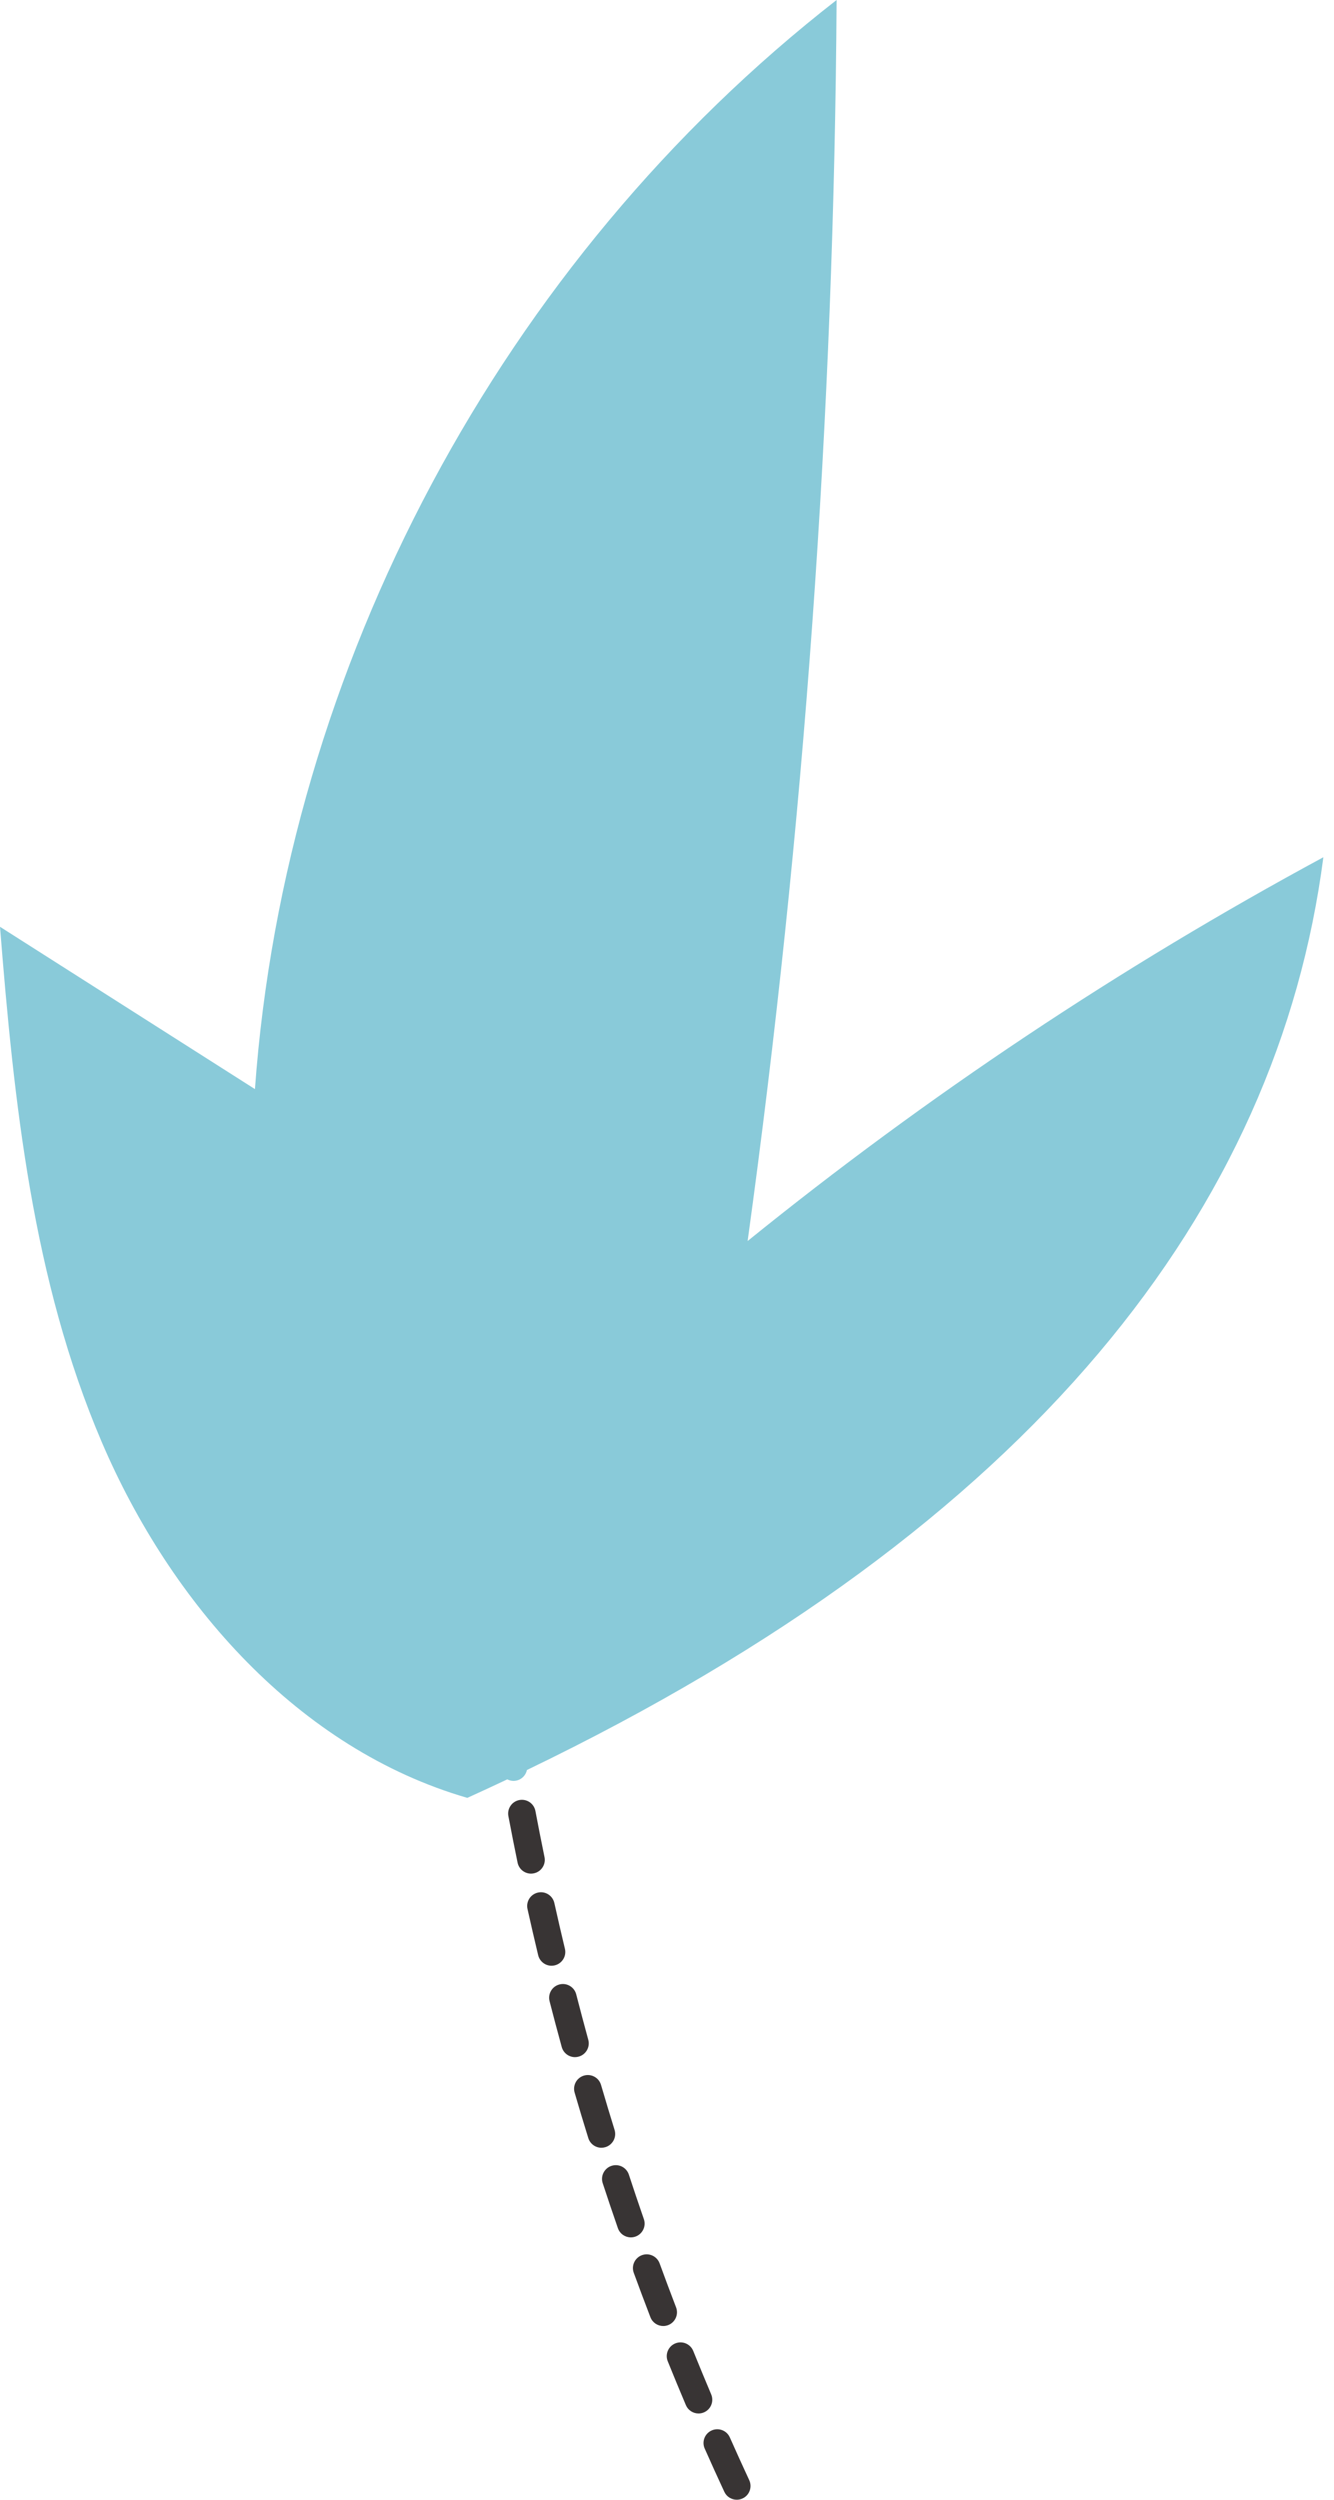 <svg width="63" height="118" viewBox="0 0 63 118" fill="none" xmlns="http://www.w3.org/2000/svg">
<path d="M30.407 104.752C30.168 104.062 29.929 103.355 29.699 102.652C29.587 102.311 29.22 102.126 28.879 102.238C28.538 102.35 28.352 102.717 28.464 103.057C28.697 103.768 28.938 104.481 29.18 105.178C29.273 105.447 29.524 105.615 29.793 105.615C29.864 105.615 29.936 105.603 30.006 105.579C30.345 105.461 30.525 105.091 30.407 104.752Z" fill="#383434"/>
<path d="M29.024 100.541C28.808 99.844 28.593 99.13 28.385 98.419C28.284 98.074 27.923 97.877 27.579 97.977C27.235 98.078 27.037 98.438 27.138 98.783C27.347 99.501 27.564 100.223 27.783 100.926C27.869 101.205 28.126 101.384 28.403 101.384C28.466 101.384 28.531 101.374 28.596 101.354C28.938 101.248 29.13 100.884 29.024 100.541Z" fill="#383434"/>
<path d="M26.199 92.774C26.548 92.69 26.763 92.34 26.679 91.991C26.509 91.28 26.341 90.553 26.18 89.831C26.102 89.481 25.755 89.259 25.405 89.338C25.055 89.416 24.834 89.763 24.912 90.113C25.074 90.842 25.244 91.576 25.416 92.294C25.488 92.592 25.754 92.792 26.047 92.792C26.097 92.792 26.148 92.786 26.199 92.774Z" fill="#383434"/>
<path d="M25.21 88.43C25.561 88.358 25.788 88.015 25.715 87.663C25.567 86.944 25.423 86.212 25.286 85.488C25.219 85.135 24.88 84.904 24.527 84.97C24.174 85.037 23.943 85.377 24.009 85.729C24.148 86.46 24.294 87.199 24.443 87.924C24.506 88.232 24.776 88.444 25.078 88.444C25.122 88.444 25.166 88.439 25.21 88.43Z" fill="#383434"/>
<path d="M27.327 97.083C27.673 96.988 27.877 96.631 27.782 96.285C27.589 95.583 27.398 94.862 27.213 94.142C27.123 93.795 26.768 93.586 26.422 93.675C26.074 93.764 25.865 94.118 25.954 94.466C26.141 95.193 26.334 95.921 26.529 96.629C26.608 96.917 26.87 97.107 27.155 97.107C27.212 97.107 27.27 97.099 27.327 97.083Z" fill="#383434"/>
<path d="M34.468 115.058C34.323 114.73 33.939 114.582 33.611 114.728C33.283 114.873 33.135 115.257 33.281 115.585C33.581 116.263 33.892 116.948 34.206 117.623C34.316 117.86 34.55 117.999 34.795 117.999C34.887 117.999 34.98 117.98 35.069 117.939C35.394 117.788 35.535 117.401 35.384 117.076C35.074 116.408 34.766 115.729 34.468 115.058Z" fill="#383434"/>
<path d="M33.587 113.025C33.299 112.343 33.014 111.654 32.74 110.977C32.606 110.644 32.227 110.484 31.895 110.618C31.562 110.752 31.401 111.131 31.535 111.463C31.812 112.147 32.099 112.843 32.391 113.532C32.496 113.779 32.736 113.928 32.99 113.928C33.074 113.928 33.16 113.911 33.243 113.876C33.573 113.736 33.727 113.355 33.587 113.025Z" fill="#383434"/>
<path d="M31.928 108.916C31.662 108.224 31.401 107.525 31.151 106.841C31.028 106.504 30.654 106.331 30.317 106.454C29.981 106.577 29.807 106.95 29.93 107.287C30.183 107.978 30.447 108.683 30.716 109.382C30.815 109.641 31.061 109.799 31.322 109.799C31.4 109.799 31.479 109.785 31.555 109.756C31.89 109.627 32.057 109.251 31.928 108.916Z" fill="#383434"/>
<path d="M35.308 58.582C37.984 39.175 39.389 19.591 39.51 0C23.72 12.29 13.48 31.453 12.04 51.411C8.026 48.857 4.013 46.303 0 43.749C0.658 52.024 1.539 60.434 4.803 68.066C8.067 75.698 14.098 82.556 22.07 84.868C22.709 84.579 23.336 84.287 23.958 83.994C24.047 84.04 24.147 84.067 24.251 84.067C24.288 84.067 24.325 84.063 24.362 84.057C24.632 84.011 24.832 83.804 24.886 83.552C48.873 71.997 60.343 57.012 62.498 40.466C52.902 45.648 43.786 51.722 35.308 58.582Z" fill="#89CAD9"/>
</svg>
